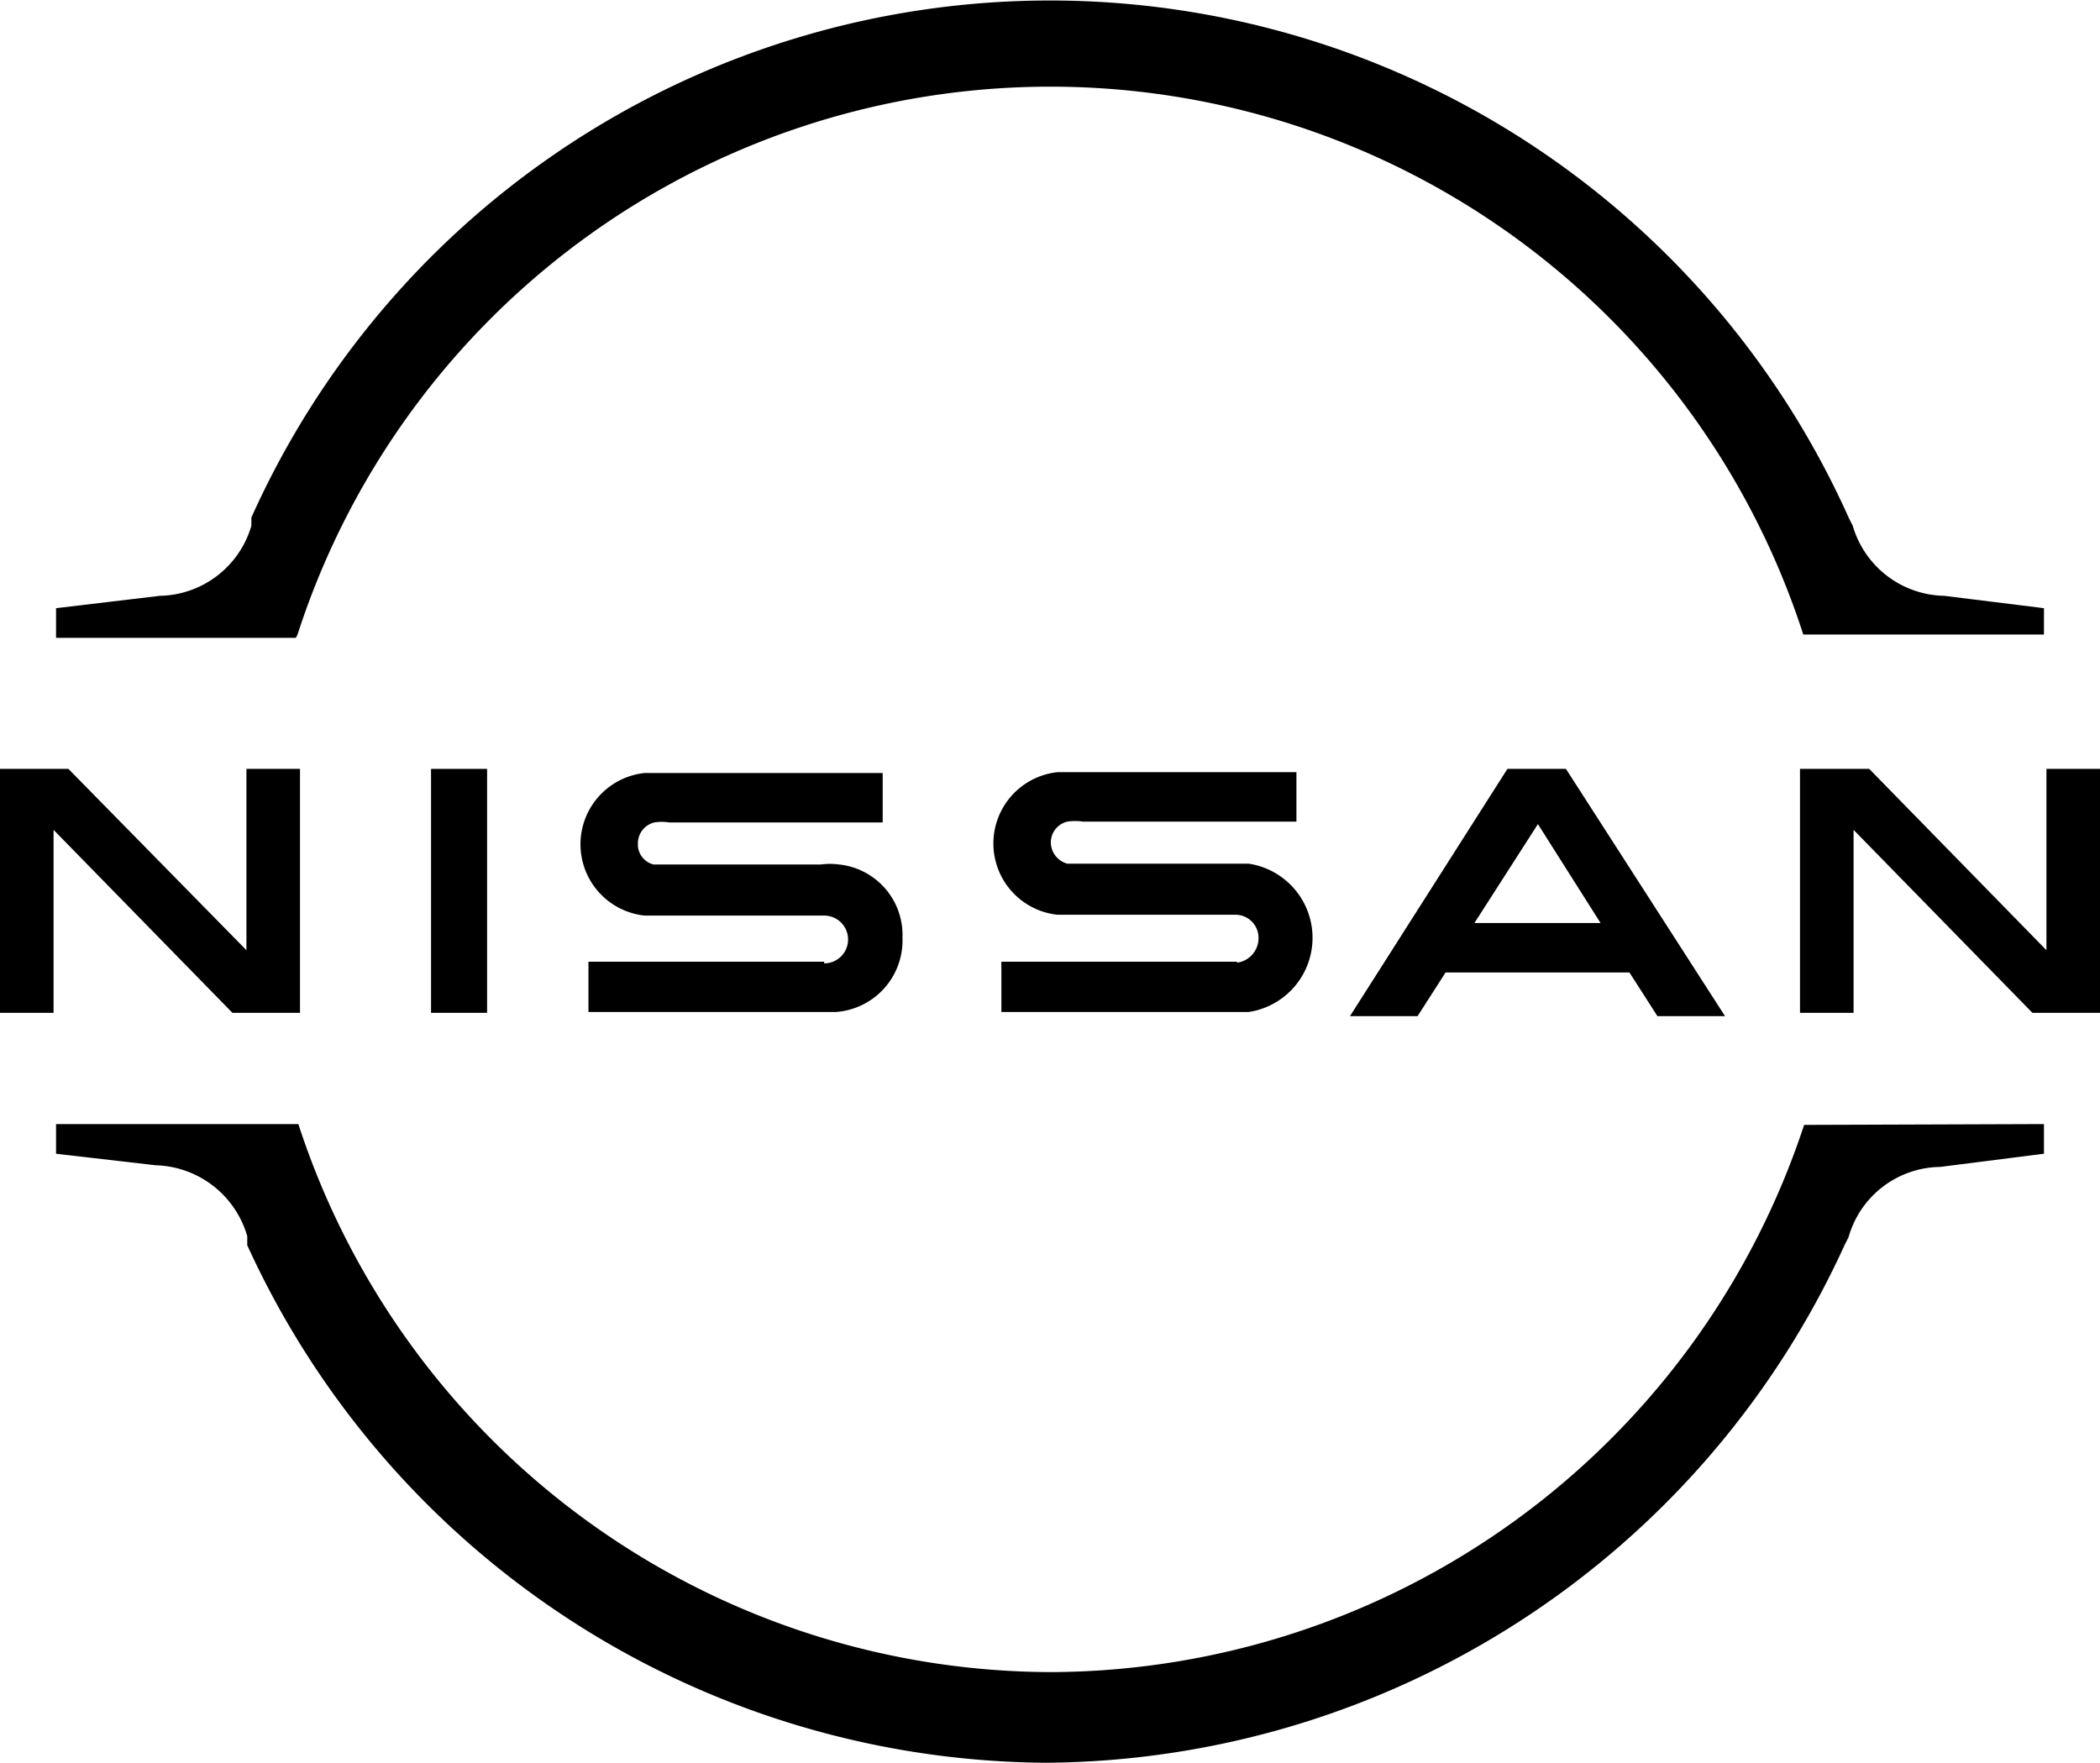 <svg xmlns="http://www.w3.org/2000/svg" viewBox="0 0 25.48 21.39"><g id="Capa_2" data-name="Capa 2"><g id="Capa_1-2" data-name="Capa 1"><g id="Global_Logos_Logo-Black-115x116" data-name="Global/Logos/Logo-Black-115x116"><g id="Nissan-Brand-Logo-RGB-B-w_R" data-name="Nissan-Brand-Logo-RGB-B-w R"><path id="Path" d="M3.61,7.7a9.6,9.6,0,0,1,18.27,0v0H24.8V7.38l-1.21-.15a1.18,1.18,0,0,1-1.11-.85l-.05-.1a10.62,10.62,0,0,0-19.38,0l0,.1a1.18,1.18,0,0,1-1.11.85L.68,7.38v.36H3.59Z"/><path id="Path-2" data-name="Path" d="M21.89,13.65v0a9.66,9.66,0,0,1-9.14,6.64h0a9.63,9.63,0,0,1-9.13-6.65l0,0H.68V14l1.21.14A1.19,1.19,0,0,1,3,15l0,.11a10.73,10.73,0,0,0,9.69,6.28h0a10.73,10.73,0,0,0,9.69-6.28l.05-.1a1.17,1.17,0,0,1,1.11-.85L24.8,14v-.36Z"/><rect id="Rectangle" x="5.23" y="9.33" width="0.68" height="2.96"/><polygon id="Path-3" data-name="Path" points="3.64 12.29 3.64 9.33 2.99 9.33 2.99 11.53 0.83 9.33 0 9.33 0 12.29 0.65 12.29 0.65 10.07 2.82 12.29 3.64 12.29"/><path id="Shape" d="M18.29,9.33l-1.91,3h.82l.34-.53h2.23l.34.53h.82L19,9.33Zm1.13,1.87H17.89L18.66,10Z"/><path id="Path-4" data-name="Path" d="M15,11.67H12.15v.61h3a.91.91,0,0,0,0-1.8h-2l-.2,0a.27.27,0,0,1-.2-.26.26.26,0,0,1,.2-.25.62.62,0,0,1,.19,0h2.59v-.6H12.83a.87.87,0,0,0,0,1.73H15a.28.28,0,0,1,.27.28.3.3,0,0,1-.25.3"/><path id="Path-5" data-name="Path" d="M10,11.67H7.14v.61h3a.87.87,0,0,0,.81-.9.86.86,0,0,0-.77-.89.83.83,0,0,0-.22,0H8.13l-.2,0a.25.25,0,0,1-.19-.26.26.26,0,0,1,.2-.25.55.55,0,0,1,.18,0h2.59v-.6H7.82a.87.87,0,0,0,0,1.73H10a.29.29,0,0,1,0,.58"/><polygon id="Path-6" data-name="Path" points="25.48 12.29 25.48 9.33 24.83 9.33 24.83 11.53 22.68 9.33 21.84 9.33 21.84 12.29 22.49 12.29 22.49 10.07 24.66 12.29 25.48 12.29"/></g></g></g></g></svg>